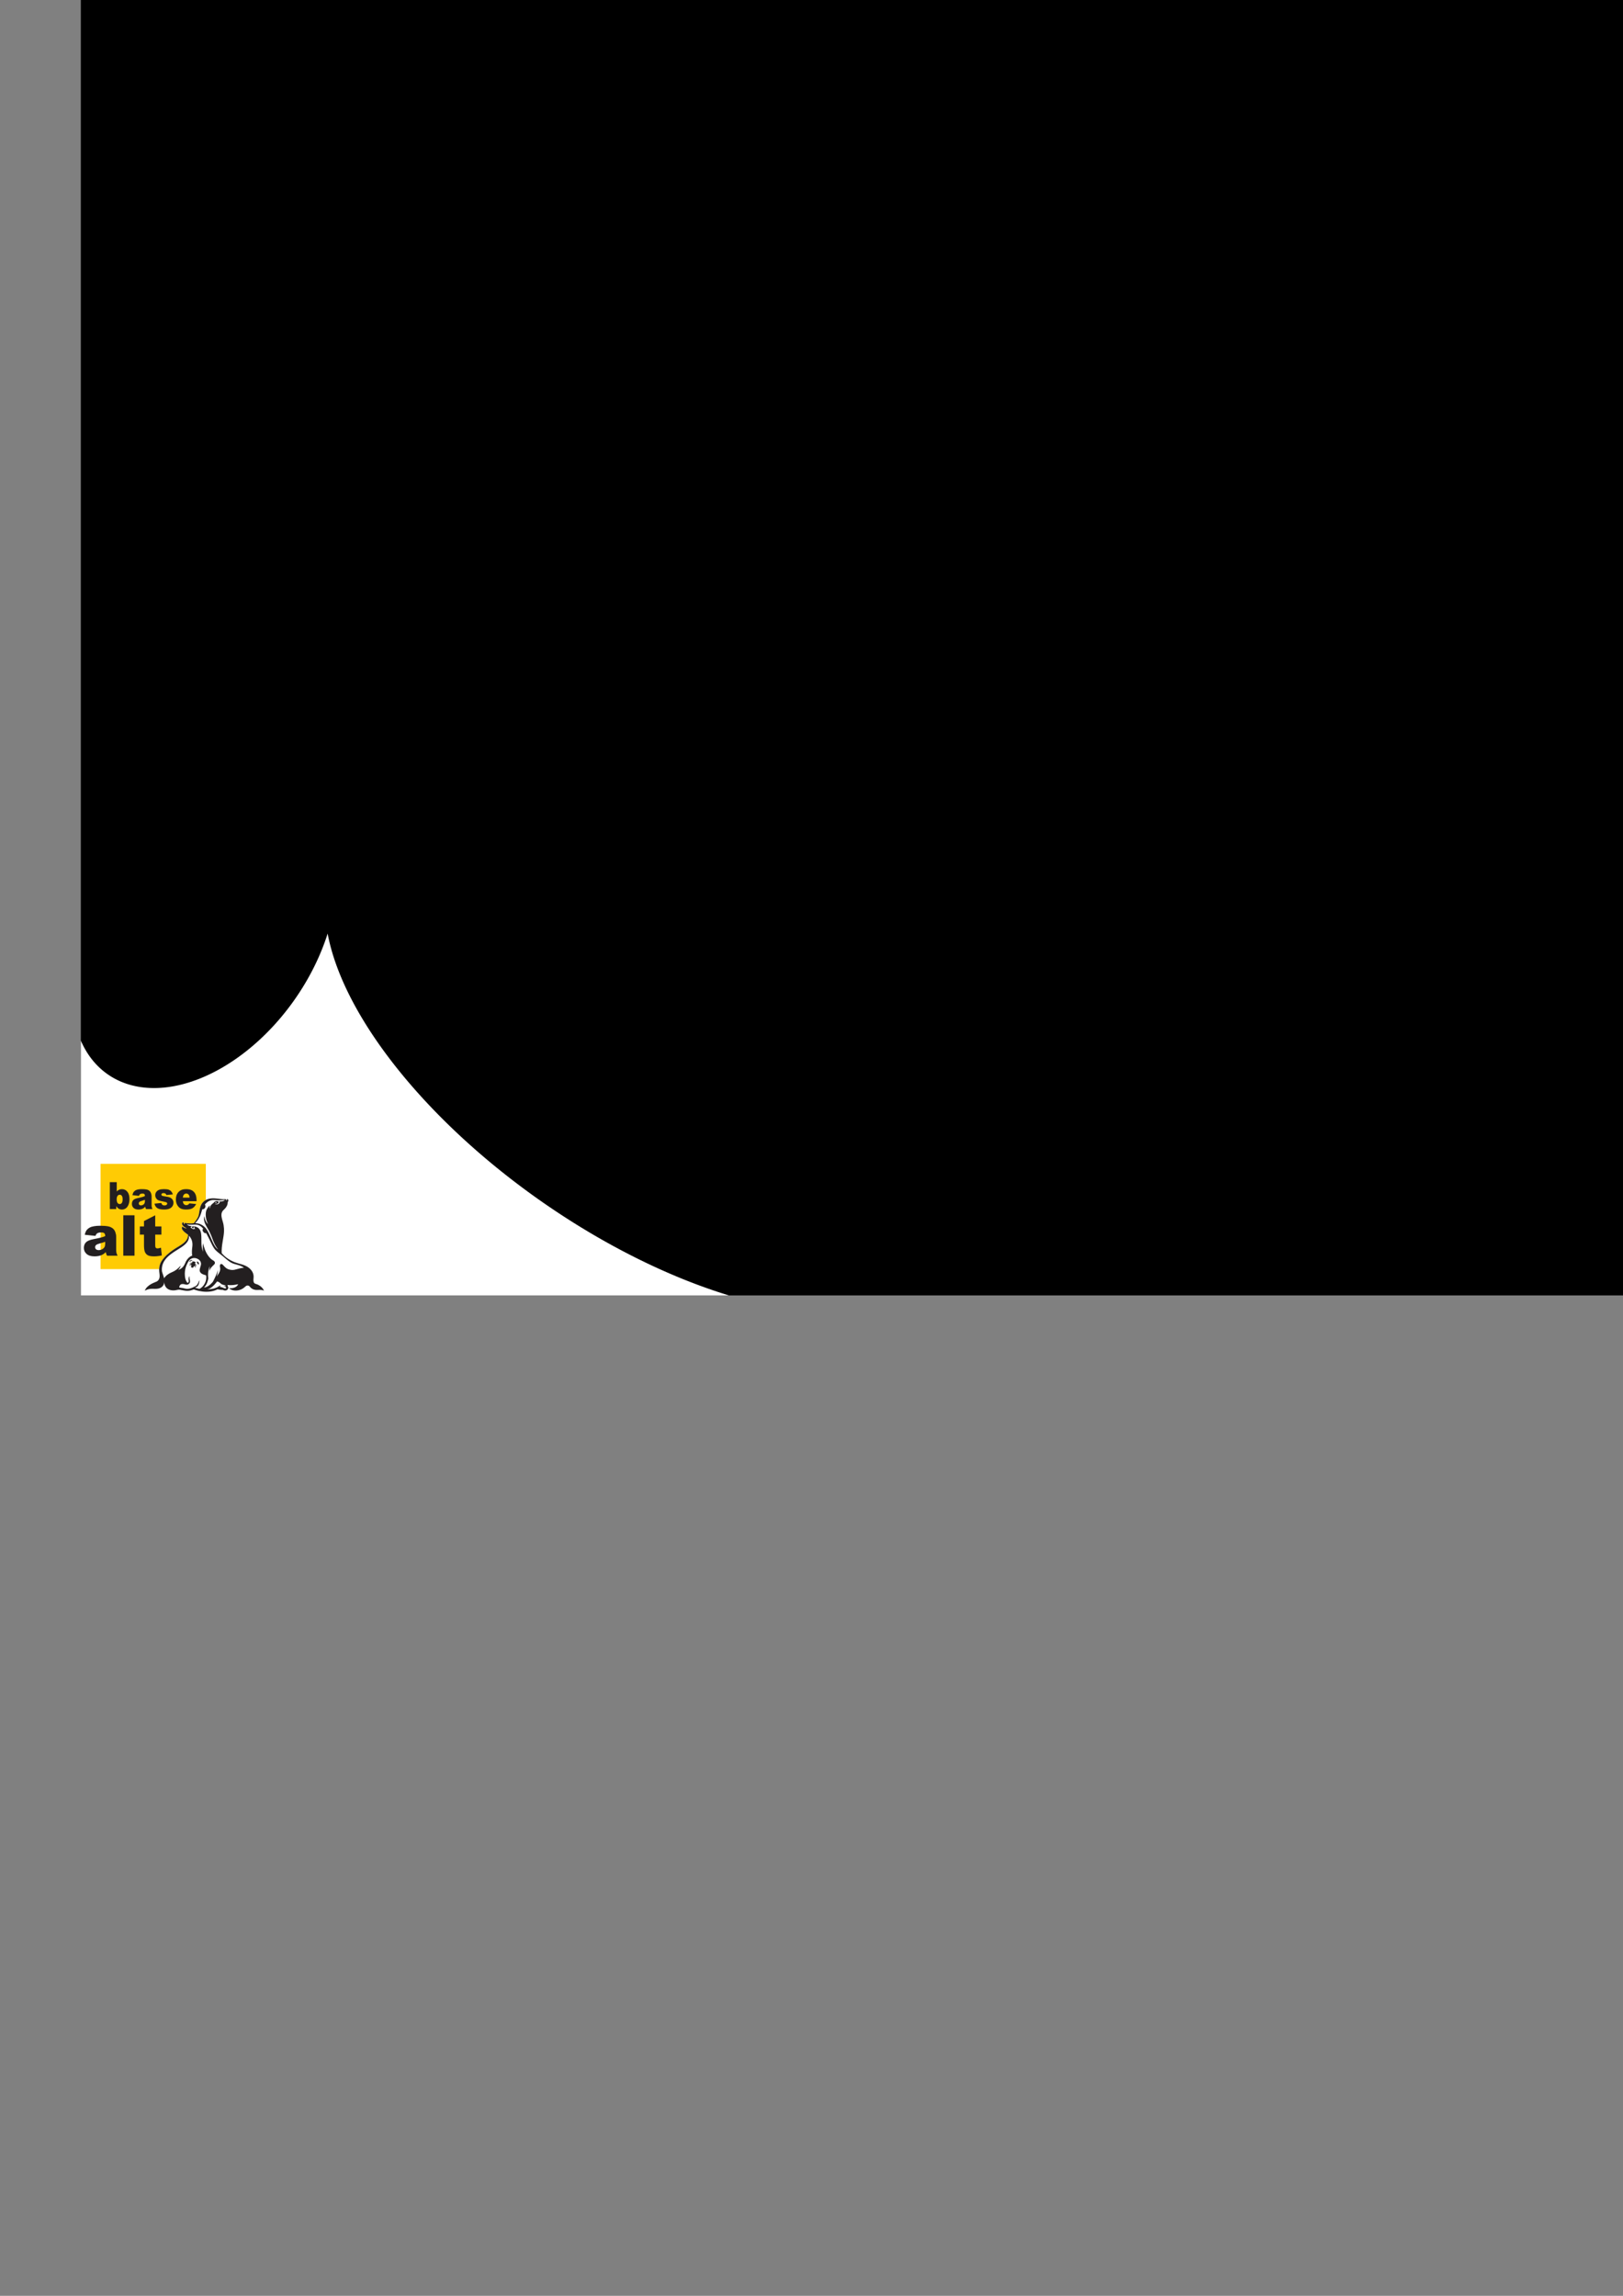 <?xml version="1.0" encoding="UTF-8" standalone="no"?>
<svg
   xmlns:dc="http://purl.org/dc/elements/1.1/"
   xmlns:cc="http://creativecommons.org/ns#"
   xmlns:rdf="http://www.w3.org/1999/02/22-rdf-syntax-ns#"
   xmlns:svg="http://www.w3.org/2000/svg"
   xmlns="http://www.w3.org/2000/svg"
   xmlns:sodipodi="http://sodipodi.sourceforge.net/DTD/sodipodi-0.dtd"
   xmlns:inkscape="http://www.inkscape.org/namespaces/inkscape"
   sodipodi:docname="background-2.svg"
   inkscape:version="1.0 (4035a4fb49, 2020-05-01)"
   id="svg8"
   version="1.1"
   viewBox="0 0 210 297"
   height="297mm"
   width="210mm">
  <rect x="0" y="0" width="210" height="297" fill="#808080" stroke="none"/>
  <defs
     id="defs2" />
  <sodipodi:namedview
     inkscape:window-maximized="1"
     inkscape:window-y="0"
     inkscape:window-x="0"
     inkscape:window-height="1025"
     inkscape:window-width="1920"
     showborder="false"
     showgrid="false"
     inkscape:document-rotation="0"
     inkscape:current-layer="layer1"
     inkscape:document-units="px"
     inkscape:cy="473.49995"
     inkscape:cx="212.14782"
     inkscape:zoom="2.8284271"
     inkscape:pageshadow="2"
     inkscape:pageopacity="0.0"
     borderopacity="1.0"
     bordercolor="#666666"
     pagecolor="#ffffff"
     id="base" />
  <g
     id="layer1"
     inkscape:groupmode="layer"
     inkscape:label="Слой 1">
    <rect
       style="stroke-width:0.265"
       y="-70.54"
       x="10.458"
       height="238.125"
       width="423.333"
       id="rect10" />
    <path
       id="path935"
       d="m 42.393,120.774 a 14.284,21.816 35.01 0 1 -4.258,8.52 14.284,21.816 35.01 0 1 -24.216,9.673 14.284,21.816 35.01 0 1 -3.462,-4.35 v 32.968 H 94.317 A 47.033,21.964 35.01 0 1 69.986,155.375 47.033,21.964 35.01 0 1 42.393,120.774 Z"
       style="fill:#ffffff;fill-opacity:1;stroke-width:0.265" />
    <g
       transform="matrix(0.119,0,0,-0.119,2.398,233.386)"
       id="g643">
      <path
         d="M 89.176,581.556 H 203.642 v 114.467 H 89.176 Z"
         style="fill:#ffcb04;fill-opacity:1;fill-rule:evenodd;stroke:none"
         id="path96" />
      <g
         id="g106"
         transform="translate(260.551,564.519)">
        <path
           d="m 0,0 c -3.119,1.617 -5.807,0.242 -5.009,7.496 0.571,5.198 -2.357,9.217 -6.32,11.838 -4.197,2.777 -9.473,3.389 -14.09,5.198 -0.746,0.293 -1.485,0.611 -2.221,0.943 -3.403,1.531 -6.961,3.804 -9.646,6.412 -0.017,0.016 -0.034,0.031 -0.051,0.047 -0.795,0.776 -1.552,1.596 -2.303,2.443 -0.51,8.106 2.182,16.522 2.491,23.373 0.11,2.436 -0.081,4.924 -0.463,7.33 -0.784,4.933 -4.286,10.781 -0.869,15.325 0.397,0.529 0.845,0.886 1.438,1.452 1.813,1.732 3.529,3.952 3.811,6.519 0.066,0.599 0.057,1.087 0.092,1.438 0.487,0.547 0.776,1.386 0.686,2.107 -0.046,0.361 -0.186,0.693 -0.443,0.945 -0.258,0.252 -0.633,0.424 -1.148,0.464 0.048,-0.141 0.082,-0.29 0.095,-0.445 0.014,-0.154 0.006,-0.314 -0.027,-0.478 -0.051,-0.246 -0.161,-0.502 -0.353,-0.762 -0.063,-0.087 -0.136,-0.174 -0.218,-0.261 0.017,0.091 0.024,0.18 0.023,0.267 -0.002,0.088 -0.012,0.173 -0.03,0.257 -0.054,0.252 -0.178,0.488 -0.341,0.704 -0.157,0.208 -0.351,0.397 -0.554,0.567 -0.008,0.007 -0.016,0.015 -0.025,0.023 -0.805,-0.132 -1.612,-0.179 -2.509,-0.164 -0.539,0.01 -1.11,0.043 -1.734,0.094 -1.245,0.103 -2.698,0.282 -4.509,0.503 -3.082,0.376 -6.217,0.612 -9.266,-0.122 -4.326,-1.042 -7.752,-3.97 -9.198,-8.244 -1.047,-3.095 -1.249,-6.37 -1.943,-9.545 -0.424,-1.943 -1.985,-4.732 -5.319,-8.76 -3.416,-0.66 -7.457,-0.062 -8.597,0.117 -0.38,0.06 -0.755,0.131 -1.118,0.215 -0.115,-0.119 -0.224,-0.246 -0.321,-0.38 -0.193,-0.268 -0.335,-0.563 -0.366,-0.871 -0.015,-0.154 -0.003,-0.311 0.044,-0.47 -0.705,0.613 -0.776,1.269 -0.621,1.827 0.022,0.079 0.048,0.157 0.079,0.232 -0.041,0.014 -0.085,0.026 -0.126,0.041 -0.437,0.157 -0.78,0.175 -1.042,0.09 -0.262,-0.085 -0.443,-0.272 -0.556,-0.523 -0.049,-0.109 -0.088,-0.216 -0.118,-0.323 -0.03,-0.106 -0.052,-0.212 -0.065,-0.316 -0.025,-0.208 -0.018,-0.412 0.017,-0.611 0.017,-0.099 0.041,-0.197 0.071,-0.293 0.045,-0.145 0.108,-0.285 0.178,-0.423 0.053,-0.104 0.111,-0.207 0.176,-0.308 0.036,-0.057 0.073,-0.112 0.113,-0.167 0.481,-0.674 1.461,-2.059 4.462,-3.321 -0.876,-0.155 -2.668,0.137 -4.678,1.83 -2.448,-3.318 3.927,-7.193 6.186,-8.892 0.199,-3.676 -2.157,-6.641 -4.054,-8.347 -3.395,-3.054 -7.79,-5.147 -11.551,-7.719 -4.972,-3.402 -9.521,-7.17 -12.941,-12.18 -0.604,-0.885 -1.106,-1.811 -1.514,-2.766 -1.221,-2.864 -1.587,-5.982 -1.271,-8.989 0.413,-3.924 1.492,-8.402 -2.637,-10.805 -1.611,-0.937 -10.541,-3.245 -13.041,-9.995 6.25,3.375 9.905,1.278 14.625,2.25 4.25,0.875 6.625,4 6.324,7.5 0.265,-3.749 1.874,-7.236 5.558,-8.671 1.935,-0.753 4.057,-0.921 6.111,-0.72 1.851,0.181 3.732,0.982 5.606,0.636 3.975,-0.736 7.728,-1.793 11.725,-0.719 1.259,0.338 2.344,0.669 3.372,1.031 1.815,-0.633 3.618,-1.151 5.367,-1.542 2.716,-0.606 5.384,-0.928 7.932,-0.956 3.112,-0.034 6.051,0.363 8.736,1.18 1.29,0.392 2.501,0.898 3.652,1.468 1.549,-0.315 3.124,-0.501 4.701,-0.597 0.047,-0.003 0.111,-0.005 0.19,-0.006 0.195,-0.002 0.484,0.004 0.818,0.018 0.741,-0.331 1.673,-0.705 2.67,-0.716 1.139,-0.013 2.098,0.455 2.776,1.352 0.617,0.82 0.757,1.809 0.388,2.71 -0.091,0.221 -0.21,0.434 -0.359,0.637 -0.024,0.472 -0.109,0.928 -0.281,1.356 4.115,-0.579 8.404,0.04 11.601,0.852 -1.387,-3.688 -6.575,-4.917 -10.074,-4.251 2.879,-2.715 7.107,-3.202 10.828,-2.29 2.069,0.507 4.027,1.445 5.677,2.795 1.349,1.105 2.65,2.75 4.614,2.191 1.159,-0.329 1.68,-1.342 2.478,-2.136 0.975,-0.971 2.164,-1.68 3.465,-2.122 3.655,-1.243 7.25,0.5 11.125,-1.251 C 5.131,-3.633 3.119,-1.617 0,0"
           style="fill:#ffffff;fill-opacity:1;fill-rule:nonzero;stroke:none"
           id="path108" />
      </g>
      <g
         id="g110"
         transform="translate(195.241,589.317)">
        <path
           d="M 0,0 C -0.833,0.661 -1.51,0.417 -1.51,0.417 -1.595,0.035 -1.027,-0.652 -0.621,-1.705 -0.215,-2.757 0.633,-3.267 0.872,-2.198 1.11,-1.13 0.52,-0.413 0,0"
           style="fill:#231f20;fill-opacity:1;fill-rule:nonzero;stroke:none"
           id="path112" />
      </g>
      <g
         id="g114"
         transform="translate(187.437,590.339)">
        <path
           d="M 0,0 C 0.023,0.013 0.044,0.026 0.068,0.039 0.52,0.294 0.973,0.39 1.296,0.458 1.625,0.527 1.82,0.565 1.74,0.708 1.681,0.812 1.497,0.919 1.244,0.987 v 0 C 0.888,1.084 0.394,1.102 -0.091,0.928 -0.197,0.889 -0.303,0.845 -0.407,0.786 -1.319,0.274 -1.794,-0.445 -1.636,-0.727 -1.481,-1.002 -0.874,-0.5 0,0"
           style="fill:#231f20;fill-opacity:1;fill-rule:nonzero;stroke:none"
           id="path116" />
      </g>
      <g
         id="g118"
         transform="translate(191.99,587.447)">
        <path
           d="M 0,0 C -0.02,0.228 -0.091,0.445 -0.247,0.648 0.225,0.682 0.566,0.83 0.631,1.082 0.744,1.521 -0.012,2.096 -1.057,2.365 -2.053,2.622 -2.944,2.507 -3.125,2.116 -3.135,2.097 -3.151,2.08 -3.156,2.059 -3.184,1.948 -3.151,1.829 -3.077,1.709 -3.019,1.615 -2.938,1.52 -2.829,1.427 -2.834,1.425 -2.839,1.424 -2.844,1.422 -2.91,1.402 -2.969,1.369 -3.029,1.337 -3.137,1.279 -3.239,1.211 -3.33,1.126 -3.583,1.132 -3.949,1.128 -4.343,1.088 -4.943,1.027 -5.606,0.883 -6.03,0.552 -5.331,0.624 -4.731,0.6 -4.271,0.553 -4.09,0.534 -3.925,0.512 -3.793,0.49 -3.815,0.445 -3.834,0.397 -3.854,0.351 -3.951,0.33 -4.084,0.299 -4.229,0.262 -4.901,0.088 -5.974,-0.27 -6.457,-0.892 c 1.02,0.372 1.879,0.47 2.327,0.495 0.006,0 0.016,0.001 0.021,0.002 -0.004,-0.017 -0.008,-0.034 -0.012,-0.051 -0.014,-0.053 -0.028,-0.105 -0.039,-0.156 -0.508,-0.204 -1.911,-0.828 -2.363,-1.682 0.984,0.568 1.841,0.809 2.26,0.903 -0.017,-0.521 0.099,-0.939 0.303,-1.257 -0.282,-0.058 -0.493,-0.195 -0.566,-0.404 -0.15,-0.428 0.331,-0.986 1.074,-1.247 0.046,-0.016 0.09,-0.017 0.136,-0.03 0.568,-0.163 1.087,-0.096 1.339,0.155 0.055,0.055 0.117,0.107 0.142,0.179 0.072,0.206 -0.004,0.442 -0.183,0.66 0.453,0.117 0.888,0.392 1.23,0.815 0.242,-0.271 0.85,-1.015 1.342,-2.17 0.163,1.032 -0.722,2.516 -0.939,2.86 0.022,0.054 0.041,0.112 0.061,0.169 0.31,-0.251 1.009,-0.873 1.661,-1.876 -0.018,1.065 -1.189,2.401 -1.432,2.667 0.008,0.031 0.015,0.063 0.022,0.094 C 0.336,-0.967 1.079,-1.39 1.863,-2.115 1.623,-1.225 0.494,-0.349 0,0"
           style="fill:#231f20;fill-opacity:1;fill-rule:nonzero;stroke:none"
           id="path120" />
      </g>
      <g
         id="g122"
         transform="translate(231.925,580.63)">
        <path
           d="m 0,0 c -3.027,0.183 -4.95,1.092 -6.454,2.282 -1.233,0.974 -2.187,2.136 -3.231,3.245 -0.894,0.95 -2.285,1.591 -3.025,0.166 -0.649,-1.249 -0.046,-2.671 0.072,-3.966 0.206,-2.257 -0.873,-4.427 -2.079,-6.262 -0.364,-0.555 -0.932,-1.491 -1.668,-2.626 0.576,1.981 1.086,4.407 1.267,7.167 -1.203,-4.387 -3.647,-9.413 -5.542,-12.951 -2.665,-3.067 -5.975,-5.834 -9.571,-6.227 3.069,3.354 4.156,6.998 4.63,9.85 -0.315,2.767 -0.716,9.354 1.909,13.596 -0.522,-1.575 -0.683,-3.582 -0.655,-5.59 0.205,0.716 0.44,1.423 0.758,2.099 1.014,2.16 2.808,3.552 4.437,5.225 1.642,1.687 0.482,3.576 -1.353,4.472 -2.767,1.351 -8.863,7.526 -10.613,18.651 -0.736,-3.118 -0.491,-6.99 -0.058,-9.315 -2.979,6.093 -1.303,13.325 -2.249,19.866 -0.53,3.671 -2.383,6.461 -6.089,7.423 -0.842,0.219 -1.708,0.344 -2.574,0.42 -0.046,0.004 -0.087,0.011 -0.133,0.015 -0.504,-0.161 -1.056,-0.454 -1.473,-1.016 0.229,-0.361 0.499,-0.638 0.792,-0.853 0.301,-0.222 0.625,-0.376 0.952,-0.481 0.251,0.157 0.434,0.409 0.487,0.761 0.057,0.381 -0.051,0.793 -0.256,1.167 0.044,-0.016 0.083,-0.017 0.127,-0.037 0.71,-0.325 1.218,-1.044 1.134,-1.606 -0.035,-0.231 -0.18,-0.381 -0.368,-0.477 0.847,-0.036 1.513,0.148 1.513,0.148 0,0 -1.919,-1.133 -3.138,-0.524 -0.23,0.114 -0.457,0.238 -0.677,0.362 -0.727,0.408 -1.35,0.819 -1.606,0.992 -0.078,0.053 -0.133,0.091 -0.133,0.091 0,0 0.2,0.511 0.686,0.976 0.218,0.209 0.489,0.409 0.836,0.548 0.012,0.005 0.026,0.008 0.038,0.013 -0.05,10e-4 -0.095,0.007 -0.147,0.008 -0.142,0.005 -0.27,0.015 -0.405,0.023 -4.309,0.236 -4.981,1.987 -4.981,1.987 1.623,-0.62 3.683,-0.569 5.988,-0.457 0.618,0.03 1.251,0.061 1.901,0.088 0.343,0.014 0.687,0.028 1.037,0.036 3.395,0.082 6.282,-1.241 8.852,-4.528 -0.118,-0.042 -0.228,-0.098 -0.325,-0.177 -0.745,-0.611 -0.538,-2.095 0.462,-3.313 0.021,-0.027 0.045,-0.048 0.067,-0.073 0.437,-0.51 0.943,-0.882 1.437,-1.089 0.559,-0.233 1.1,-0.258 1.501,-0.028 0.074,-0.131 0.148,-0.265 0.222,-0.398 0.946,-1.704 1.881,-3.602 3.19,-6.174 1.68,-3.303 3.07,-6.781 5.136,-9.873 2.252,-3.369 5.855,-5.598 8.987,-8.145 3.001,-2.439 5.581,-5.033 8.892,-7.11 C 3.106,5.495 8.627,5.969 13.192,2.425 6.632,1.881 4.136,-0.25 0,0 m -6.245,-19.637 c -0.096,-0.127 -0.207,-0.216 -0.323,-0.288 -0.638,-0.395 -1.573,-0.039 -2.701,0.473 -0.194,0.089 -0.38,0.172 -0.551,0.243 -0.499,0.207 -0.916,0.354 -1.295,0.464 -0.754,0.22 -1.346,0.282 -2.057,0.293 0.457,0.315 0.661,0.711 0.732,1.046 0.07,0.328 0.012,0.597 -0.065,0.675 -0.016,0.016 -0.129,-0.061 -0.329,-0.201 -0.534,-0.372 -1.719,-1.206 -3.548,-2.056 -0.785,-0.365 -1.689,-0.73 -2.71,-1.064 -1.536,-0.502 -4.464,-0.913 -7.504,-1.128 5.663,1.655 9.089,7.028 10.519,8.644 2.417,-0.25 3.94,-2.228 4.576,-2.69 0.736,-0.533 1.505,-0.847 3.002,-1.1 1.57,-0.266 1.802,-0.608 1.835,-1.324 -0.561,0.283 -1.888,0.506 -2.513,0.146 1.432,-0.092 2.82,-1.093 3.034,-1.617 0.047,-0.114 0.078,-0.277 -0.102,-0.516 m -28.951,-0.928 c -1.41,0.301 -2.88,0.687 -4.419,1.189 -0.175,0.057 -0.344,0.106 -0.52,0.165 0.646,0.263 1.301,0.547 2.002,0.871 0.953,0.44 1.63,1.546 2.095,2.761 0.35,0.914 0.577,1.884 0.712,2.688 0.042,0.249 0.075,0.482 0.1,0.691 0.075,0.644 0.075,1.071 0.016,1.066 -0.042,-0.005 -0.134,-0.202 -0.269,-0.523 -0.108,-0.255 -0.246,-0.593 -0.407,-0.973 -0.407,-0.959 -0.977,-2.2 -1.676,-3.213 -0.501,-0.725 -1.065,-1.332 -1.685,-1.619 -2.097,-0.97 -3.177,-1.723 -5.274,-2.377 -0.233,-0.072 -0.469,-0.145 -0.73,-0.215 -2.49,-0.67 -3.853,-0.614 -5.749,-0.142 -0.036,0.009 -0.074,0.019 -0.11,0.029 -0.154,0.039 -0.303,0.075 -0.465,0.119 -0.728,0.2 -1.314,0.323 -1.817,0.407 -0.5,0.083 -0.917,0.128 -1.309,0.17 -0.533,0.057 -1.037,0.111 -1.671,0.253 -0.437,0.097 -0.703,0.255 -0.79,0.47 -0.08,0.196 -0.039,0.49 0.107,0.868 0.135,0.345 0.357,0.76 0.679,1.253 1.082,1.658 3.56,1.554 5.356,0.96 2.297,-0.759 3.741,-0.178 4.566,0.795 0.083,0.098 0.167,0.201 0.259,0.303 1.08,1.204 0.771,2.61 0.424,4.273 -0.182,0.867 -0.37,1.804 -0.381,2.82 -0.002,0.24 0.002,0.483 0.022,0.731 -0.089,0.038 -0.307,-0.272 -0.505,-0.812 -0.232,-0.633 -0.424,-1.595 -0.35,-2.754 0.006,-0.098 0.003,-0.19 0.014,-0.291 l 0.042,-0.405 c 0.191,-1.829 0.195,-1.864 -0.602,-2.774 -0.094,-0.107 -0.182,-0.212 -0.269,-0.314 -0.026,-0.031 -0.051,-0.06 -0.076,-0.09 -0.275,0.194 -1.042,0.828 -1.761,2.269 -0.007,0.057 -0.024,0.113 -0.056,0.164 -0.023,0.035 -0.049,0.068 -0.072,0.103 -0.145,0.312 -0.285,0.662 -0.418,1.045 -0.234,0.672 -0.444,1.456 -0.604,2.374 -0.086,0.486 -0.157,1.008 -0.211,1.569 -0.175,1.803 -0.159,3.506 0.019,5.173 0.31,2.905 1.167,5.694 2.654,8.64 0.055,0.11 0.121,0.223 0.178,0.333 0.237,0.459 0.471,0.916 0.739,1.385 0.689,1.204 1.461,2.063 2.26,2.689 0.414,0.324 0.834,0.587 1.255,0.789 0.436,0.208 0.872,0.362 1.3,0.464 0.612,0.146 1.207,0.195 1.764,0.183 1.303,-0.026 2.389,-0.38 2.945,-0.605 3.395,-1.375 5.005,-4.171 4.2,-7.297 -0.199,-0.774 -0.426,-1.493 -0.646,-2.189 -0.916,-2.905 -1.165,-5.073 1.628,-6.933 1.212,-0.806 2.452,-1.063 4.709,-1.84 1.25,-6.125 -2.66,-12.516 -7.203,-14.696 m -30.16,18.033 c -3.459,-1.421 -6.272,-3.449 -8.387,-6.587 0.324,0.481 -2.122,6.599 -2.235,7.668 -1.422,13.435 11.135,19.754 20.61,25.832 6.625,4.25 9.375,8.375 8.665,12.882 2.96,-2.882 4.458,-6.836 3.721,-12.313 -0.928,-6.902 -0.011,-9.319 -0.011,-9.319 0,0 -5.167,-1.167 -8.027,-8.919 -2.259,-4.793 -5.161,-5.956 -7.473,-6.769 1.625,1.375 2.625,3.313 2.876,4.744 -3.126,-3.556 -5.943,-5.66 -9.739,-7.219 m 48.294,75.864 c 0.076,-0.298 0.264,-0.494 0.504,-0.584 -0.035,-0.025 -0.063,-0.058 -0.101,-0.08 -0.521,-0.303 -1.03,-0.204 -1.138,0.221 -0.108,0.426 0.227,1.017 0.748,1.321 0.032,0.019 0.062,0.022 0.095,0.038 -0.129,-0.303 -0.181,-0.628 -0.108,-0.916 M -34.868,58.006 c 1.247,2.529 1.882,5.374 2.579,7.497 0.068,0.208 0.148,0.412 0.223,0.618 1.076,-0.424 2.436,0.343 3.073,1.76 0.548,1.222 0.376,2.522 -0.341,3.195 2.551,3.254 6.237,5.421 10.688,4.933 4.305,-0.472 6.365,-0.5 11.235,0.249 -1.551,-1.803 -4.481,-2.013 -6.391,-1.704 0.513,-0.432 0.753,-0.907 0.753,-0.907 0,0 -1.632,-3.891 -5.879,-1.587 1.81,-0.492 3.318,-0.672 4.81,1.883 -1.821,1.556 -4.3,0.732 -4.847,-0.06 -0.721,-1.043 -1.716,-1.377 -3.153,-2.877 -1.438,-1.5 -1.977,-4.358 -1.977,-4.358 0,0 -0.586,1.108 0.406,3.653 -1.742,-1.483 -2.922,-3.086 -3.823,-5.036 -1.182,-2.559 -1.669,-9.384 1.753,-15.467 -1.984,1.75 -3.742,4.636 -3.984,8.75 -2.258,-6.031 3.075,-12.039 5.537,-17.103 2.463,-5.064 3.144,-7.829 4.088,-10.064 1.686,-3.992 2.875,-6.125 5.095,-8.96 -4.283,2.647 -7.144,11.426 -8.948,15.269 -0.127,0.27 -0.255,0.543 -0.385,0.819 -1.382,2.942 -2.915,6.059 -5.334,8.3 -0.386,0.357 -0.784,0.686 -1.195,0.987 -1.754,1.28 -4.358,3.085 -9.025,3.002 1.354,1.708 2.792,2.645 5.042,7.208 m 63.494,-74.117 c -3.12,1.617 -5.807,0.242 -5.01,7.496 C 24.188,-3.417 21.26,0.602 17.297,3.223 13.099,6 7.824,6.612 3.207,8.422 2.461,8.714 1.722,9.033 0.985,9.364 c -3.403,1.531 -6.961,3.804 -9.645,6.412 -0.017,0.016 -0.034,0.031 -0.051,0.047 -0.795,0.776 -1.552,1.596 -2.303,2.444 -0.51,8.105 2.182,16.521 2.491,23.372 0.11,2.436 -0.081,4.924 -0.463,7.33 -0.784,4.933 -4.286,10.781 -0.87,15.325 0.398,0.529 0.846,0.886 1.439,1.452 1.812,1.732 3.528,3.952 3.81,6.519 0.066,0.599 0.058,1.087 0.093,1.438 0.487,0.547 0.776,1.386 0.685,2.107 -0.045,0.362 -0.185,0.693 -0.442,0.945 -0.258,0.252 -0.633,0.424 -1.148,0.465 0.048,-0.142 0.082,-0.291 0.095,-0.446 0.013,-0.154 0.006,-0.314 -0.028,-0.478 -0.05,-0.246 -0.161,-0.502 -0.352,-0.762 -0.064,-0.086 -0.136,-0.174 -0.219,-0.261 0.018,0.091 0.025,0.18 0.024,0.267 -0.002,0.088 -0.012,0.174 -0.03,0.257 -0.055,0.252 -0.178,0.488 -0.342,0.705 -0.156,0.207 -0.35,0.396 -0.553,0.566 -0.009,0.008 -0.017,0.015 -0.026,0.023 -0.804,-0.131 -1.611,-0.179 -2.508,-0.163 -0.539,0.009 -1.111,0.042 -1.734,0.093 -1.246,0.103 -2.698,0.282 -4.51,0.503 -3.081,0.376 -6.216,0.613 -9.265,-0.122 -4.327,-1.042 -7.752,-3.97 -9.198,-8.244 -1.047,-3.094 -1.249,-6.37 -1.943,-9.545 -0.425,-1.943 -1.985,-4.732 -5.319,-8.76 -3.416,-0.66 -7.457,-0.061 -8.597,0.117 -0.381,0.06 -0.755,0.132 -1.118,0.215 -0.115,-0.119 -0.225,-0.246 -0.321,-0.38 -0.194,-0.268 -0.335,-0.563 -0.366,-0.871 -0.016,-0.154 -0.003,-0.311 0.044,-0.47 -0.706,0.613 -0.777,1.269 -0.622,1.827 0.022,0.079 0.049,0.157 0.079,0.232 -0.041,0.015 -0.085,0.026 -0.125,0.041 -0.438,0.157 -0.781,0.175 -1.042,0.09 -0.262,-0.085 -0.443,-0.272 -0.556,-0.523 -0.049,-0.109 -0.088,-0.216 -0.119,-0.323 -0.03,-0.106 -0.051,-0.212 -0.064,-0.316 -0.026,-0.208 -0.018,-0.412 0.016,-0.611 0.018,-0.099 0.042,-0.197 0.072,-0.293 0.045,-0.144 0.108,-0.285 0.177,-0.423 0.053,-0.104 0.112,-0.207 0.177,-0.308 0.036,-0.056 0.073,-0.112 0.112,-0.167 0.481,-0.674 1.462,-2.059 4.462,-3.32 -0.875,-0.156 -2.667,0.136 -4.677,1.829 -2.448,-3.318 3.927,-7.193 6.185,-8.892 0.2,-3.676 -2.156,-6.64 -4.053,-8.347 -3.395,-3.054 -7.79,-5.147 -11.551,-7.719 -4.973,-3.401 -9.521,-7.169 -12.942,-12.18 -0.603,-0.885 -1.106,-1.811 -1.513,-2.766 -1.222,-2.864 -1.587,-5.981 -1.271,-8.989 0.413,-3.924 1.492,-8.402 -2.638,-10.805 -1.611,-0.937 -10.54,-3.245 -13.04,-9.995 6.25,3.375 9.904,1.278 14.625,2.25 4.25,0.875 6.625,4 6.323,7.5 0.266,-3.749 1.874,-7.236 5.559,-8.671 1.934,-0.753 4.057,-0.921 6.111,-0.72 1.851,0.181 3.731,0.983 5.605,0.636 3.975,-0.736 7.729,-1.793 11.726,-0.719 1.258,0.338 2.343,0.67 3.371,1.031 1.815,-0.633 3.619,-1.151 5.368,-1.542 2.716,-0.606 5.384,-0.928 7.931,-0.956 3.112,-0.034 6.052,0.364 8.737,1.18 1.29,0.392 2.501,0.898 3.652,1.468 1.549,-0.314 3.123,-0.501 4.7,-0.597 0.047,-0.003 0.112,-0.005 0.191,-0.006 0.194,-0.002 0.484,0.004 0.817,0.018 0.742,-0.331 1.674,-0.705 2.671,-0.716 1.139,-0.013 2.097,0.455 2.776,1.352 0.617,0.82 0.757,1.81 0.388,2.71 -0.091,0.222 -0.21,0.434 -0.36,0.637 -0.023,0.472 -0.109,0.928 -0.281,1.356 4.116,-0.579 8.405,0.04 11.601,0.852 -1.386,-3.688 -6.574,-4.917 -10.073,-4.251 2.879,-2.715 7.107,-3.202 10.828,-2.29 2.069,0.507 4.027,1.445 5.677,2.796 1.349,1.104 2.65,2.749 4.613,2.191 1.16,-0.33 1.681,-1.343 2.478,-2.137 0.976,-0.97 2.165,-1.68 3.465,-2.122 3.655,-1.243 7.251,0.5 11.126,-1.251 -1.251,2.751 -3.262,4.767 -6.381,6.384"
           style="fill:#231f20;fill-opacity:1;fill-rule:nonzero;stroke:none"
           id="path124" />
      </g>
      <g
         id="g126"
         transform="translate(94.234,611.254)">
        <path
           d="m 0,0 c -1.678,-0.6 -3.427,-1.13 -5.245,-1.589 -2.477,-0.659 -4.045,-1.309 -4.705,-1.948 -0.679,-0.659 -1.019,-1.408 -1.019,-2.247 0,-0.959 0.335,-1.743 1.005,-2.353 0.669,-0.609 1.653,-0.914 2.951,-0.914 1.359,0 2.622,0.329 3.791,0.989 1.169,0.66 1.998,1.463 2.488,2.413 C -0.245,-4.701 0,-3.467 0,-1.948 Z m -10.579,6.413 -11.658,1.229 c 0.44,2.038 1.074,3.64 1.904,4.809 0.828,1.169 2.022,2.183 3.58,3.042 1.119,0.619 2.657,1.099 4.616,1.439 1.957,0.339 4.076,0.509 6.353,0.509 3.656,0 6.593,-0.205 8.811,-0.614 2.217,-0.41 4.065,-1.264 5.544,-2.562 1.038,-0.9 1.858,-2.173 2.457,-3.822 0.599,-1.648 0.899,-3.221 0.899,-4.719 V -8.332 c 0,-1.498 0.095,-2.672 0.285,-3.52 0.19,-0.85 0.604,-1.934 1.243,-3.252 H 2.008 c -0.46,0.819 -0.76,1.443 -0.899,1.873 -0.14,0.429 -0.28,1.103 -0.42,2.022 -1.599,-1.538 -3.187,-2.637 -4.765,-3.296 -2.157,-0.879 -4.665,-1.319 -7.522,-1.319 -3.796,0 -6.678,0.88 -8.646,2.637 -1.968,1.758 -2.952,3.926 -2.952,6.503 0,2.417 0.709,4.406 2.128,5.964 1.419,1.559 4.036,2.717 7.852,3.477 4.575,0.919 7.542,1.562 8.901,1.933 1.358,0.369 2.796,0.854 4.315,1.453 0,1.499 -0.31,2.547 -0.929,3.147 -0.62,0.599 -1.708,0.898 -3.267,0.898 -1.998,0 -3.496,-0.319 -4.495,-0.959 C -9.47,8.73 -10.1,7.791 -10.579,6.413"
           style="fill:#231f20;fill-opacity:1;fill-rule:nonzero;stroke:none"
           id="path128" />
      </g>
      <path
         d="m 113.893,640.083 h 12.227 v -43.934 h -12.227 z"
         style="fill:#231f20;fill-opacity:1;fill-rule:nonzero;stroke:none"
         id="path130" />
      <g
         id="g132"
         transform="translate(148.626,640.083)">
        <path
           d="m 0,0 v -12.107 h 6.713 v -8.931 H 0 v -11.276 c 0,-1.356 0.13,-2.252 0.39,-2.691 0.399,-0.678 1.098,-1.016 2.097,-1.016 0.9,0 2.158,0.258 3.777,0.777 l 0.899,-8.42 c -3.017,-0.659 -5.834,-0.989 -8.452,-0.989 -3.037,0 -5.274,0.389 -6.712,1.168 -1.439,0.778 -2.503,1.96 -3.192,3.546 -0.689,1.587 -1.034,4.156 -1.034,7.708 v 11.193 h -4.495 v 8.931 h 4.495 v 5.844 z"
           style="fill:#231f20;fill-opacity:1;fill-rule:nonzero;stroke:none"
           id="path134" />
      </g>
      <g
         id="g136"
         transform="translate(106.72,657.475)">
        <path
           d="m 0,0 c 0,-1.825 0.313,-3.146 0.941,-3.965 0.627,-0.819 1.422,-1.229 2.385,-1.229 0.889,0 1.635,0.403 2.238,1.209 0.603,0.805 0.904,2.16 0.904,4.065 0,1.678 -0.295,2.909 -0.886,3.696 C 4.991,4.561 4.276,4.954 3.435,4.954 2.424,4.954 1.599,4.544 0.959,3.725 0.32,2.906 0,1.664 0,0 M -7.456,18.617 H 0.055 V 8.47 c 0.743,0.852 1.586,1.491 2.531,1.917 0.943,0.426 1.988,0.64 3.133,0.64 2.363,0 4.319,-0.929 5.866,-2.787 1.547,-1.858 2.321,-4.524 2.321,-8 0,-2.317 -0.354,-4.359 -1.06,-6.123 -0.707,-1.765 -1.685,-3.083 -2.933,-3.955 -1.249,-0.872 -2.635,-1.309 -4.157,-1.309 -1.304,0 -2.497,0.307 -3.582,0.92 -0.816,0.479 -1.705,1.378 -2.667,2.696 v -3.136 h -6.963 z"
           style="fill:#231f20;fill-opacity:1;fill-rule:nonzero;stroke:none"
           id="path138" />
      </g>
      <g
         id="g140"
         transform="translate(137.418,656.876)">
        <path
           d="m 0,0 c -1.023,-0.399 -2.089,-0.752 -3.197,-1.059 -1.512,-0.439 -2.468,-0.872 -2.87,-1.298 -0.414,-0.439 -0.621,-0.939 -0.621,-1.498 0,-0.639 0.204,-1.162 0.613,-1.568 0.407,-0.406 1.007,-0.609 1.799,-0.609 0.829,0 1.599,0.219 2.312,0.659 0.713,0.439 1.218,0.975 1.516,1.608 C -0.149,-3.133 0,-2.31 0,-1.298 Z m -6.45,4.275 -7.108,0.819 c 0.267,1.358 0.654,2.427 1.16,3.206 0.505,0.779 1.233,1.455 2.183,2.028 0.683,0.412 1.621,0.732 2.815,0.959 1.193,0.226 2.485,0.339 3.873,0.339 2.23,0 4.02,-0.137 5.372,-0.41 C 3.198,10.943 4.324,10.374 5.226,9.508 5.86,8.909 6.359,8.06 6.725,6.962 7.09,5.863 7.273,4.814 7.273,3.816 v -9.369 c 0,-0.999 0.058,-1.781 0.173,-2.347 0.116,-0.566 0.369,-1.288 0.759,-2.167 H 1.224 c -0.28,0.545 -0.463,0.961 -0.548,1.248 -0.085,0.286 -0.171,0.736 -0.255,1.348 -0.975,-1.025 -1.944,-1.757 -2.906,-2.197 -1.316,-0.586 -2.845,-0.879 -4.587,-0.879 -2.314,0 -4.072,0.586 -5.271,1.758 -1.2,1.172 -1.8,2.617 -1.8,4.335 0,1.611 0.432,2.936 1.297,3.975 0.865,1.039 2.461,1.811 4.788,2.317 C -5.269,2.45 -3.46,2.88 -2.631,3.126 -1.803,3.373 -0.926,3.696 0,4.095 0,5.094 -0.189,5.793 -0.566,6.193 -0.944,6.592 -1.608,6.792 -2.558,6.792 -3.777,6.792 -4.69,6.579 -5.299,6.153 -5.774,5.82 -6.158,5.194 -6.45,4.275"
           style="fill:#231f20;fill-opacity:1;fill-rule:nonzero;stroke:none"
           id="path142" />
      </g>
      <g
         id="g144"
         transform="translate(147.834,652.701)">
        <path
           d="m 0,0 7.382,0.759 c 0.305,-0.959 0.731,-1.645 1.28,-2.058 0.547,-0.413 1.278,-0.619 2.192,-0.619 0.999,0 1.772,0.233 2.321,0.698 0.426,0.346 0.639,0.778 0.639,1.297 0,0.585 -0.28,1.037 -0.84,1.356 C 12.572,1.659 11.506,1.938 9.776,2.271 7.193,2.763 5.399,3.219 4.395,3.638 3.39,4.057 2.543,4.765 1.855,5.763 1.166,6.76 0.822,7.898 0.822,9.175 c 0,1.397 0.372,2.601 1.115,3.612 0.743,1.011 1.766,1.766 3.07,2.265 1.303,0.499 3.051,0.749 5.244,0.749 2.314,0 4.023,-0.194 5.126,-0.58 1.102,-0.386 2.021,-0.985 2.759,-1.798 0.737,-0.812 1.349,-1.911 1.836,-3.296 L 12.919,9.368 c -0.183,0.679 -0.488,1.179 -0.914,1.499 -0.584,0.426 -1.291,0.639 -2.119,0.639 -0.841,0 -1.453,-0.163 -1.837,-0.489 C 7.665,10.691 7.474,10.296 7.474,9.83 7.474,9.312 7.717,8.919 8.205,8.654 8.692,8.388 9.751,8.149 11.384,7.936 13.857,7.63 15.697,7.204 16.903,6.658 18.108,6.113 19.031,5.335 19.671,4.324 20.31,3.312 20.63,2.201 20.63,0.991 20.63,-0.233 20.292,-1.424 19.616,-2.581 18.94,-3.738 17.874,-4.66 16.418,-5.345 14.962,-6.03 12.98,-6.372 10.471,-6.372 6.925,-6.372 4.401,-5.82 2.896,-4.714 1.392,-3.609 0.426,-2.038 0,0"
           style="fill:#231f20;fill-opacity:1;fill-rule:nonzero;stroke:none"
           id="path146" />
      </g>
      <g
         id="g148"
         transform="translate(185.988,659.293)">
        <path
           d="M 0,0 C -0.146,1.571 -0.533,2.696 -1.16,3.376 -1.788,4.055 -2.613,4.395 -3.637,4.395 -4.818,4.395 -5.763,3.882 -6.469,2.856 -6.92,2.217 -7.206,1.265 -7.327,0 Z M 7.565,-3.895 H -7.346 c 0.134,-1.305 0.457,-2.277 0.968,-2.917 0.72,-0.919 1.657,-1.378 2.815,-1.378 0.731,0 1.425,0.2 2.083,0.599 0.402,0.253 0.834,0.7 1.297,1.339 l 7.328,-0.74 c -1.121,-2.13 -2.473,-3.659 -4.057,-4.584 -1.584,-0.925 -3.855,-1.388 -6.816,-1.388 -2.57,0 -4.592,0.396 -6.067,1.189 -1.474,0.791 -2.694,2.05 -3.663,3.775 -0.969,1.724 -1.453,3.752 -1.453,6.082 0,3.316 0.972,6 2.914,8.05 1.943,2.051 4.626,3.077 8.05,3.077 2.778,0 4.97,-0.46 6.578,-1.379 C 4.239,6.911 5.464,5.579 6.304,3.835 7.145,2.091 7.565,-0.18 7.565,-2.976 Z"
           style="fill:#231f20;fill-opacity:1;fill-rule:nonzero;stroke:none"
           id="path150" />
      </g>
    </g>
  </g>
</svg>
